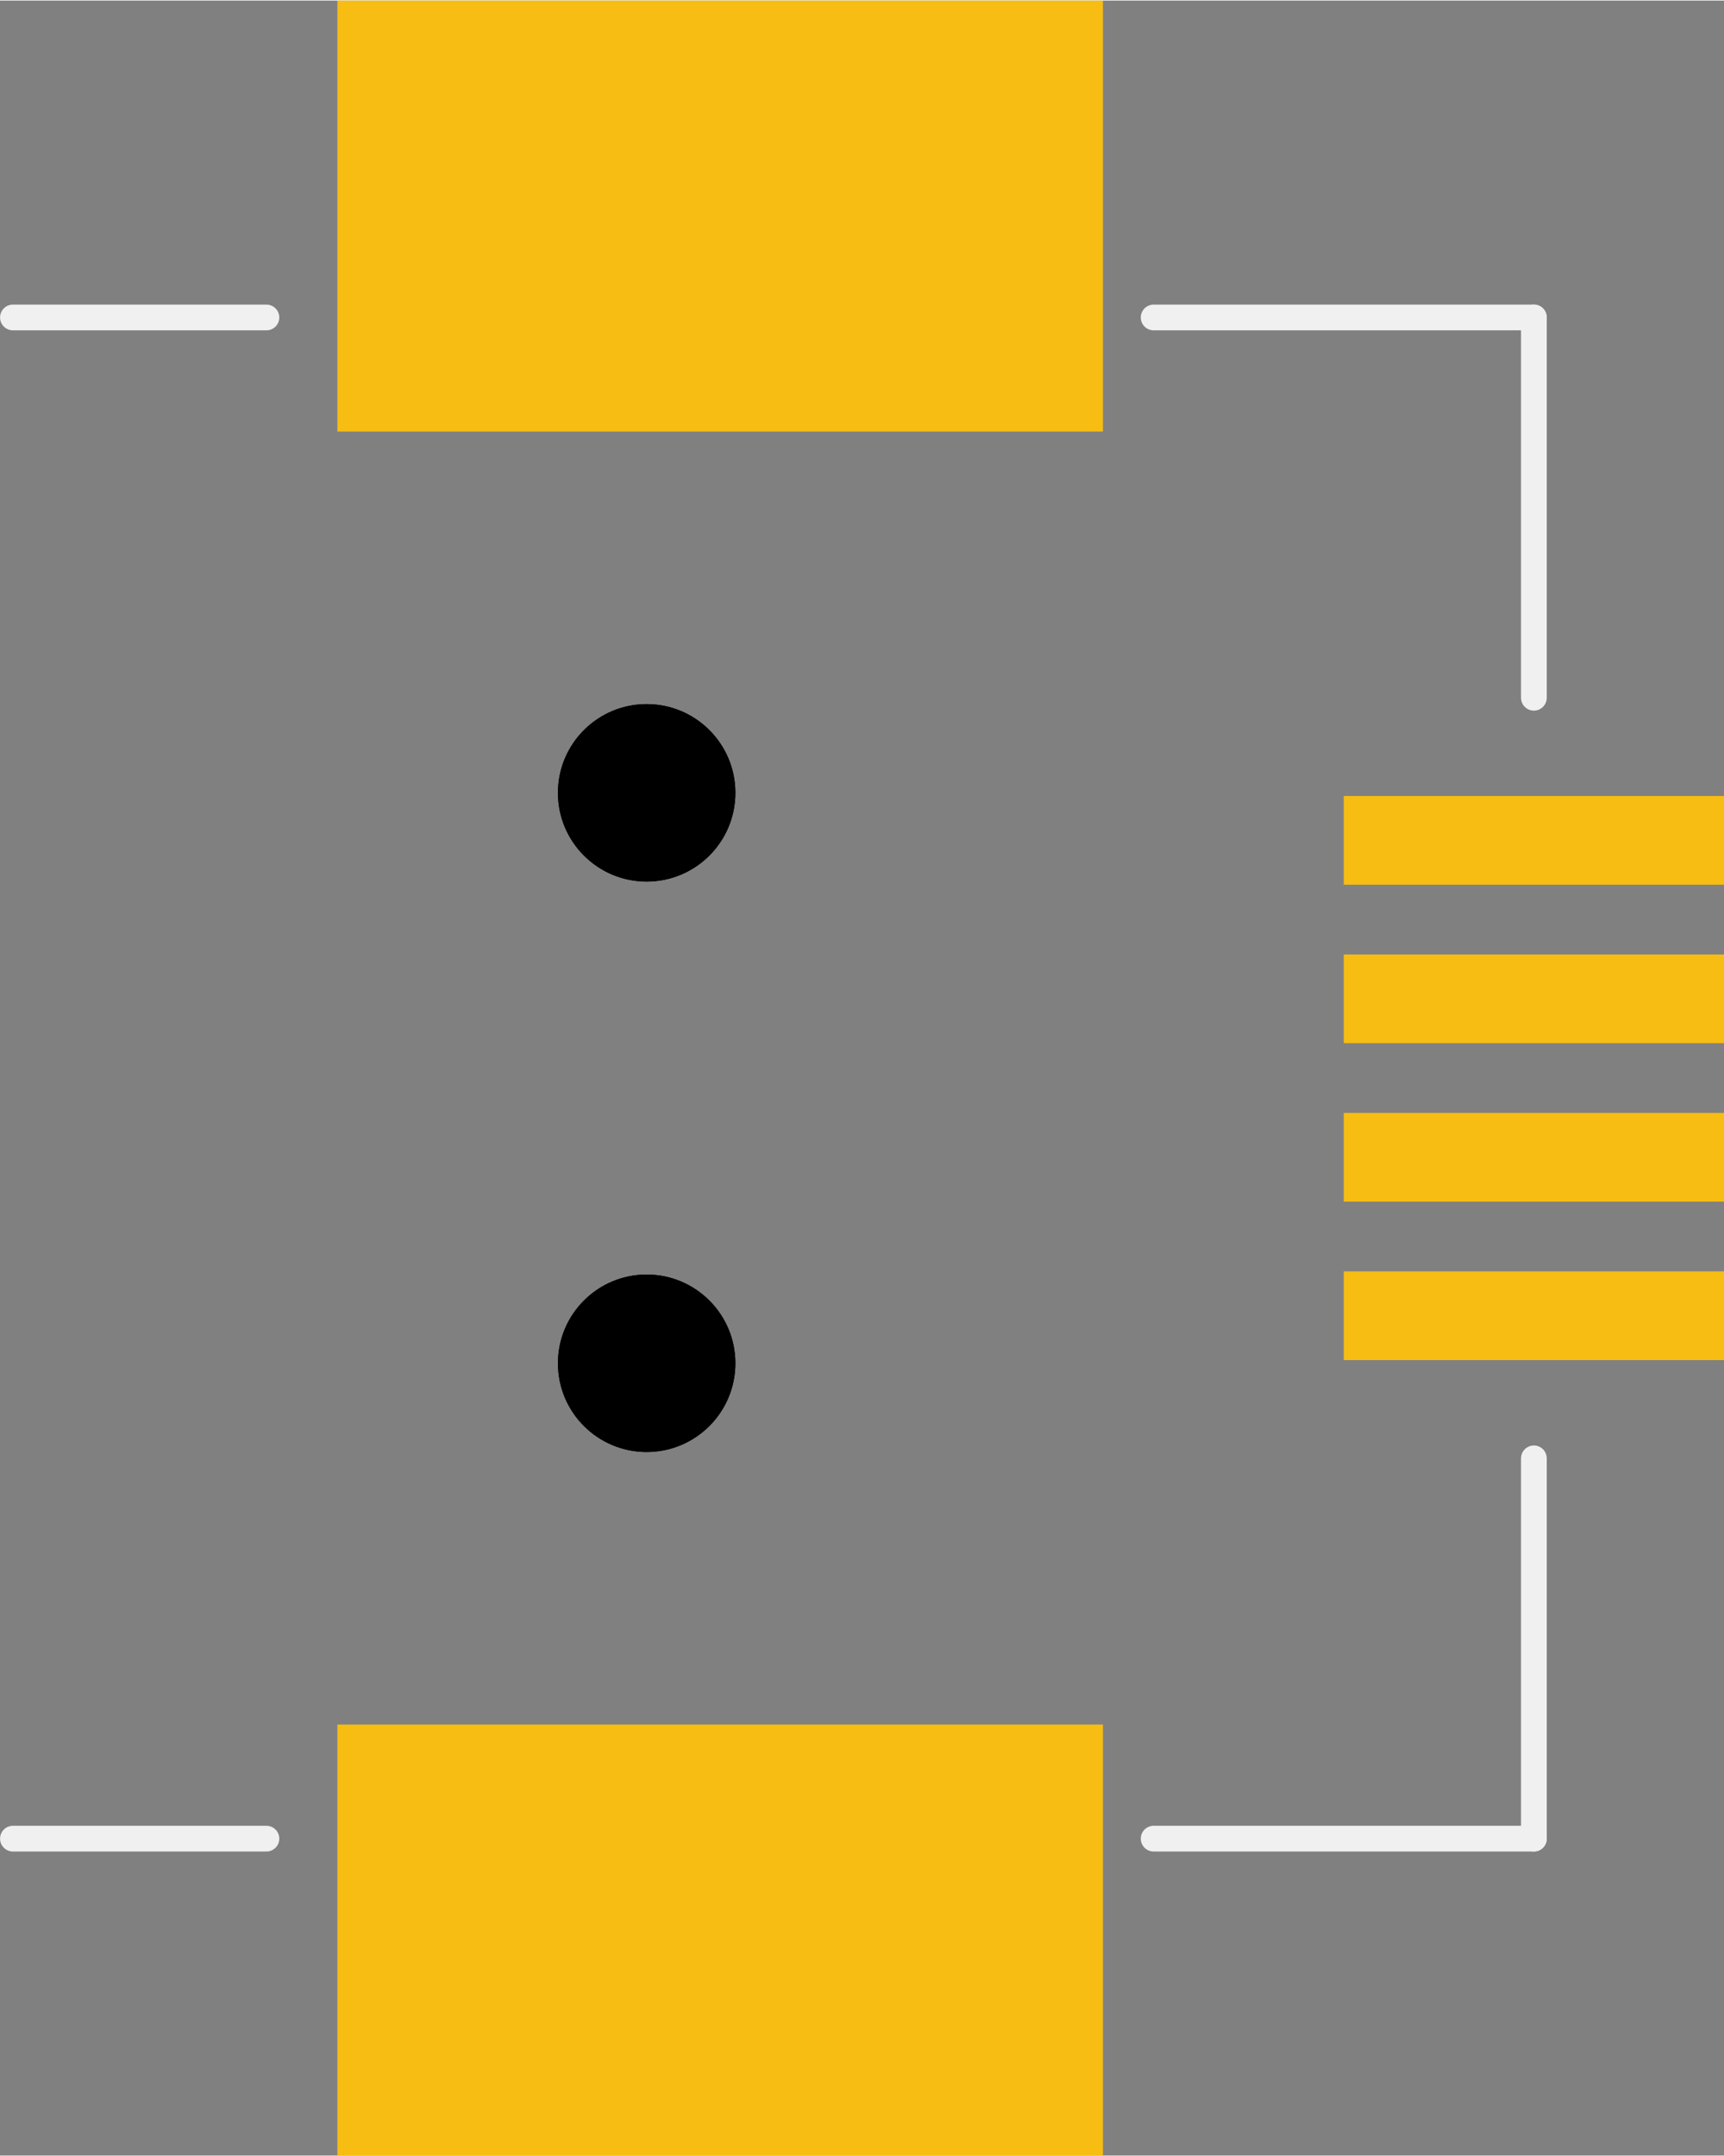 <?xml version='1.0' encoding='UTF-8' standalone='no'?>
<!-- Created with Fritzing (http://www.fritzing.org/) -->
<svg xmlns:svg='http://www.w3.org/2000/svg' xmlns='http://www.w3.org/2000/svg' version='1.2' baseProfile='tiny' x='0in' y='0in' width='0.535in' height='0.669in' viewBox='0 0 13.602 17' >
<rect x="0" y="0" width="13.602" height="17" fill="#808080" stroke="none"/>
<g id='copper1'>
<rect id='connector0pad' connectorname='5' x='2.662' y='0' width='6.04' height='3.4' stroke='none' stroke-width='0' fill='#F7BD13' stroke-linecap='round'/>
<rect id='connector1pad' connectorname='6' x='2.662' y='13.6' width='6.04' height='3.4' stroke='none' stroke-width='0' fill='#F7BD13' stroke-linecap='round'/>
<rect id='connector2pad' connectorname='D+' x='10.602' y='6.275' width='3' height='0.7' stroke='none' stroke-width='0' fill='#F7BD13' stroke-linecap='round'/>
<rect id='connector3pad' connectorname='D-' x='10.602' y='7.525' width='3' height='0.7' stroke='none' stroke-width='0' fill='#F7BD13' stroke-linecap='round'/>
<rect id='connector4pad' connectorname='GND' x='10.602' y='8.775' width='3' height='0.7' stroke='none' stroke-width='0' fill='#F7BD13' stroke-linecap='round'/>
<rect id='connector5pad' connectorname='VUSB' x='10.602' y='10.025' width='3' height='0.7' stroke='none' stroke-width='0' fill='#F7BD13' stroke-linecap='round'/>
<circle cx='5.102' cy='6.25' r='0.7' stroke='black' stroke-width='0' fill='black' id='nonconn0' />
<circle cx='5.102' cy='10.75' r='0.7' stroke='black' stroke-width='0' fill='black' id='nonconn1' />
<g id='copper0'>
<circle cx='5.102' cy='6.25' r='0.7' stroke='black' stroke-width='0' fill='black' id='nonconn2' />
<circle cx='5.102' cy='10.75' r='0.7' stroke='black' stroke-width='0' fill='black' id='nonconn3' />
</g>
</g>
<g id='silkscreen'>
<line class='other' x1='0.102' y1='2.5' x2='2.102' y2='2.5' stroke='#f0f0f0' stroke-width='0.203' stroke-linecap='round'/>
<line class='other' x1='0.102' y1='14.5' x2='2.102' y2='14.5' stroke='#f0f0f0' stroke-width='0.203' stroke-linecap='round'/>
<line class='other' x1='9.102' y1='14.5' x2='12.102' y2='14.5' stroke='#f0f0f0' stroke-width='0.203' stroke-linecap='round'/>
<line class='other' x1='12.102' y1='14.5' x2='12.102' y2='11.5' stroke='#f0f0f0' stroke-width='0.203' stroke-linecap='round'/>
<line class='other' x1='12.102' y1='5.5' x2='12.102' y2='2.5' stroke='#f0f0f0' stroke-width='0.203' stroke-linecap='round'/>
<line class='other' x1='12.102' y1='2.5' x2='9.102' y2='2.5' stroke='#f0f0f0' stroke-width='0.203' stroke-linecap='round'/>
</g>
</svg>